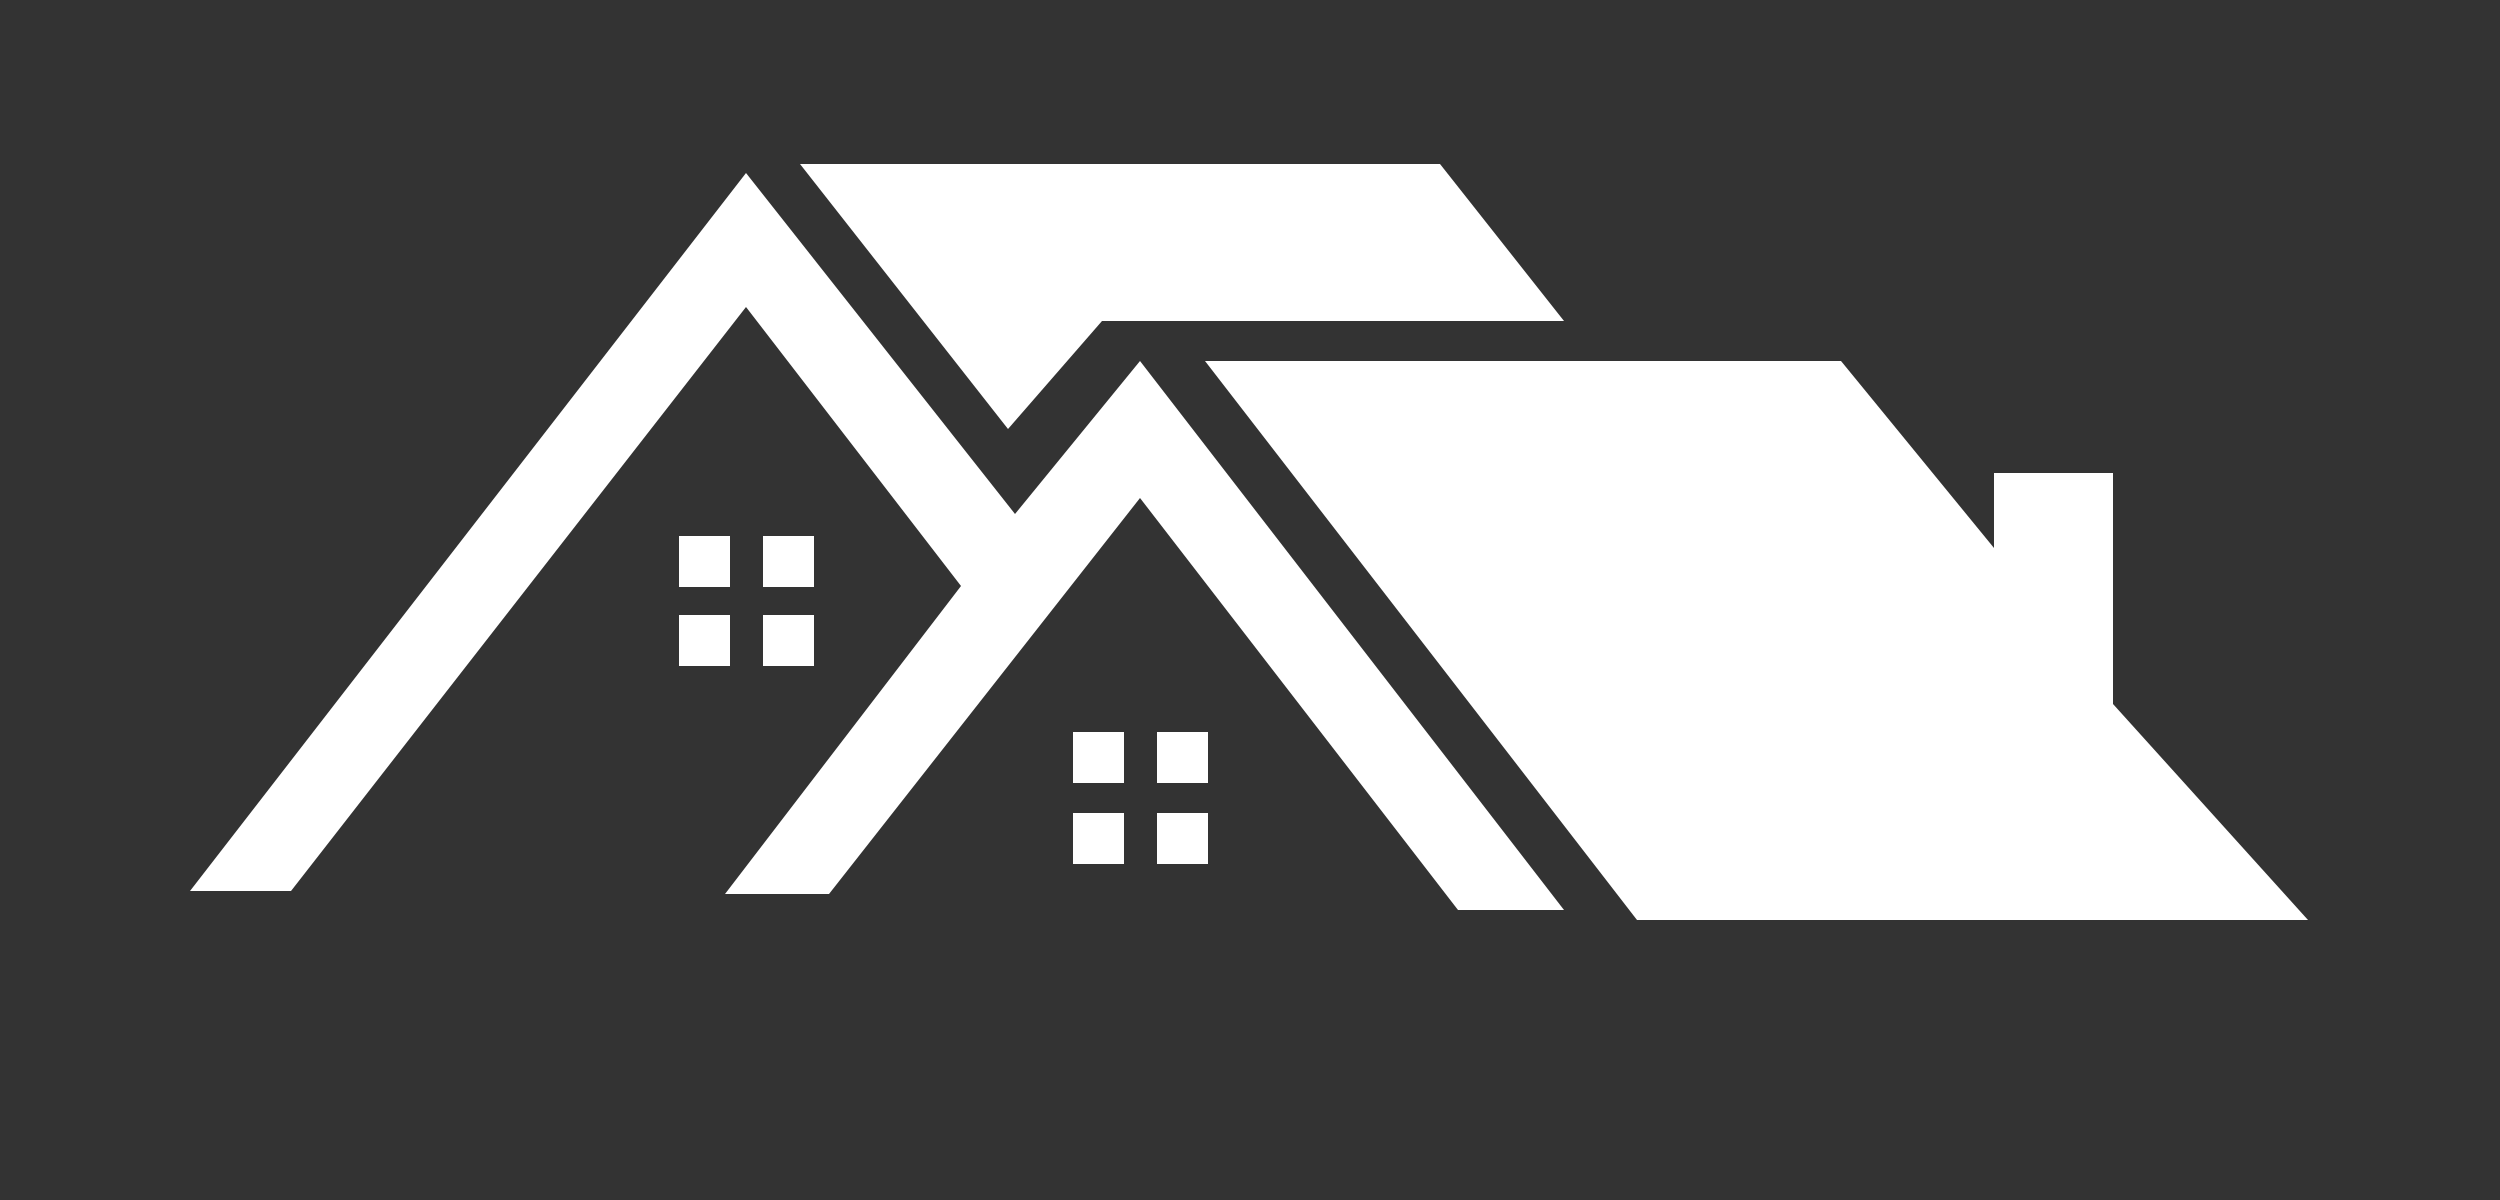 <?xml version="1.0" encoding="utf-8"?>
<!-- Generator: Adobe Illustrator 25.3.0, SVG Export Plug-In . SVG Version: 6.00 Build 0)  -->
<svg version="1.1" id="Capa_1" xmlns="http://www.w3.org/2000/svg" xmlns:xlink="http://www.w3.org/1999/xlink" x="0px" y="0px"
	 viewBox="0 0 250 120" style="enable-background:new 0 0 250 120;" xml:space="preserve">
<rect x="0" y="0" width="250" height="120" fill="#333333" stroke="none"/>
<style type="text/css">
	.st0{fill:#FFFFFF;}
</style>
<g>
	<polygon class="st0" points="120.5,36.1 184.1,36.1 199.4,54.8 199.4,47.3 211.3,47.3 211.3,70.4 230.8,92 163.7,92 	"/>
	<rect x="107.3" y="73.2" class="st0" width="5.1" height="5.1"/>
	<rect x="107.3" y="81.3" class="st0" width="5.1" height="5.1"/>
	<rect x="115.7" y="73.2" class="st0" width="5.1" height="5.1"/>
	<rect x="115.7" y="81.3" class="st0" width="5.1" height="5.1"/>
	<rect x="67.9" y="53.6" class="st0" width="5.1" height="5.1"/>
	<rect x="67.9" y="61.5" class="st0" width="5.1" height="5.1"/>
	<rect x="76.3" y="53.6" class="st0" width="5.1" height="5.1"/>
	<rect x="76.3" y="61.5" class="st0" width="5.1" height="5.1"/>
	<polygon class="st0" points="19,89.1 29.1,89.1 74.6,30.7 96.1,58.6 72.5,89.4 82.9,89.4 114,49.8 145.8,91 155.7,91 156.4,91 
		114,36.1 101.5,51.4 74.6,17.3 	"/>
	<polygon class="st0" points="80,16.4 100.8,42.9 110.2,32.1 156.4,32.1 144,16.4 	"/>
</g>
</svg>
